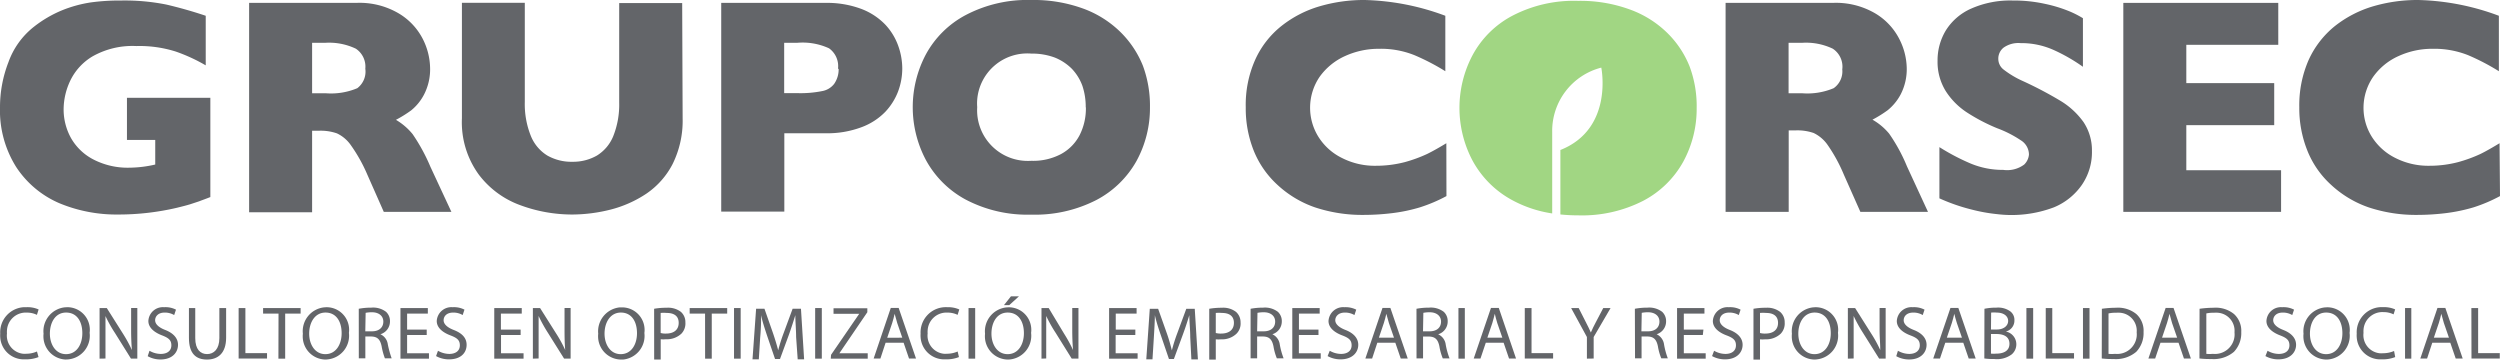 <svg xmlns="http://www.w3.org/2000/svg" viewBox="0 0 1109.23 159.54"><defs><style>.cls-1{fill:#636569;}.cls-2{fill:#a1d683;}</style></defs><g id="Capa_2" data-name="Capa 2"><g id="Capa_1-2" data-name="Capa 1"><path class="cls-1" d="M17.1,158.43a15,15,0,0,1-6,1,10.45,10.45,0,0,1-11-9.79,10.15,10.15,0,0,1,0-1.56,11.14,11.14,0,0,1,10.45-11.78h1.23a12,12,0,0,1,5.35,1l-.75,2.4a10.06,10.06,0,0,0-4.5-1,8.35,8.35,0,0,0-8.79,7.89h0a7.72,7.72,0,0,0,0,1.36,8.09,8.09,0,0,0,7.09,9h0a9,9,0,0,0,1.47,0,11.8,11.8,0,0,0,4.75-1Z"/><path class="cls-1" d="M29.33,159.53A10.29,10.29,0,0,1,19.27,149h0a4.15,4.15,0,0,1,.06-.86,10.65,10.65,0,0,1,9.39-11.78h.05l1-.06a10,10,0,0,1,10.09,9.91h0a8.71,8.71,0,0,1-.09,1.44,10.56,10.56,0,0,1-9.17,11.77h0a9.48,9.48,0,0,1-1.18.08Zm0-2.4c4.6,0,7.2-4.2,7.2-9.3s-2.35-9.15-7.2-9.15-7.2,4.5-7.2,9.35,2.6,9.1,7.15,9.1Z"/><path class="cls-1" d="M44.18,159.13V136.68h3.2L54.53,148a64.52,64.52,0,0,1,4,7.3h0c-.25-3-.35-5.75-.35-9.2v-9.45h2.75v22.45H58.1L51,147.73a58.65,58.65,0,0,1-4.2-7.5h0v18.85Z"/><path class="cls-1" d="M66.33,155.63a10,10,0,0,0,5,1.4c3,0,4.7-1.5,4.7-3.8s-1.2-3.3-4.2-4.45-6-3.2-6-6.35a6.44,6.44,0,0,1,6.72-6.14h.53a10.11,10.11,0,0,1,5,1.1l-.8,2.4a8.13,8.13,0,0,0-4.25-1.1c-3,0-4.2,1.85-4.2,3.4s1.35,3.1,4.45,4.3,5.7,3.3,5.7,6.6-2.45,6.5-7.75,6.5a11.46,11.46,0,0,1-5.7-1.45Z"/><path class="cls-1" d="M86.63,136.68V150c0,5,2.25,7.1,5.25,7.1s5.45-2.2,5.45-7.1V136.68h3v13.15c0,6.9-3.65,9.7-8.5,9.7s-8-2.6-8-9.6V136.68Z"/><path class="cls-1" d="M105.88,136.68h3v20h9.6v2.4H105.88Z"/><path class="cls-1" d="M123.58,139.13h-6.85v-2.45h16.65v2.45h-6.85v20h-3Z"/><path class="cls-1" d="M144.38,159.53a10.24,10.24,0,0,1-10.06-10.42h0a5.6,5.6,0,0,1,.06-1,10.64,10.64,0,0,1,9.43-11.74h0l1-.06a10,10,0,0,1,10.09,9.91h0a8.71,8.71,0,0,1-.09,1.44,10.56,10.56,0,0,1-9.17,11.77h0A11.07,11.07,0,0,1,144.38,159.53Zm0-2.4c4.6,0,7.2-4.2,7.2-9.3s-2.35-9.15-7.15-9.15-7.25,4.5-7.25,9.35,2.6,9.1,7.15,9.1Z"/><path class="cls-1" d="M159.18,137a29.46,29.46,0,0,1,5.55-.5,9.45,9.45,0,0,1,6.55,1.85,5.59,5.59,0,0,1,1.75,4.25,5.91,5.91,0,0,1-4.25,5.7h0a5.72,5.72,0,0,1,3.3,4.55,43.77,43.77,0,0,0,1.7,6.15h-3a28.41,28.41,0,0,1-1.45-5.35c-.65-3.1-1.9-4.25-4.55-4.35H162.1V159h-2.9Zm2.9,10h3c3.1,0,5-1.7,5-4.3s-2.1-4.15-5-4.15a14.25,14.25,0,0,0-2.85.25Z"/><path class="cls-1" d="M189.33,148.63h-8.7v8.1h9.7v2.4H177.68V136.68h12.15v2.45h-9.2v7.1h8.7Z"/><path class="cls-1" d="M194.33,155.63a10.2,10.2,0,0,0,5,1.4c3,0,4.7-1.5,4.7-3.8s-1.2-3.3-4.25-4.45-6-3.2-6-6.35a6.5,6.5,0,0,1,6.84-6.14h.46a10.11,10.11,0,0,1,5,1.1l-.8,2.4a8,8,0,0,0-4.2-1.1c-3.1,0-4.25,1.85-4.25,3.4s1.35,3.1,4.45,4.3,5.75,3.1,5.75,6.6-2.5,6.45-7.8,6.45a11.64,11.64,0,0,1-5.75-1.45Z"/><path class="cls-1" d="M231,148.63h-8.7v8.1h10v2.4h-13V136.68h12.2v2.45h-9.25v7.1H231Z"/><path class="cls-1" d="M236.43,159.13V136.68h3.2L246.78,148a57.38,57.38,0,0,1,4,7.3h0c-.25-3-.3-5.75-.3-9.2v-9.45h2.7v22.45h-2.9l-7.15-11.4a65.22,65.22,0,0,1-4.15-7.5h0v18.85Z"/><path class="cls-1" d="M275.43,159.53A10.29,10.29,0,0,1,265.37,149h0a4.15,4.15,0,0,1,.06-.86A10.69,10.69,0,0,1,275,136.38h.92A10,10,0,0,1,286,146.29h0a8.71,8.71,0,0,1-.09,1.44,10.56,10.56,0,0,1-9.17,11.77h0C276.28,159.53,275.85,159.54,275.43,159.53Zm0-2.4c4.6,0,7.2-4.2,7.2-9.3s-2.35-9.15-7.15-9.15-7.25,4.5-7.25,9.35,2.6,9.1,7.15,9.1Z"/><path class="cls-1" d="M290.23,137a30.34,30.34,0,0,1,5.55-.45,9.32,9.32,0,0,1,6.32,1.82,6,6,0,0,1,2,4.65,6.53,6.53,0,0,1-1.75,5,9.37,9.37,0,0,1-6.9,2.5,11.05,11.05,0,0,1-2.3,0v9h-2.9Zm2.9,10.75a8.07,8.07,0,0,0,2.4.25c3.5,0,5.6-1.7,5.6-4.75s-2.1-4.4-5.3-4.4a15.22,15.22,0,0,0-2.7,0Z"/><path class="cls-1" d="M312.83,139.13H306v-2.45h16.65v2.45h-6.85v20h-2.95Z"/><path class="cls-1" d="M328.63,136.68v22.45h-2.95V136.68Z"/><path class="cls-1" d="M353.23,149.53c0-3.1-.35-7-.35-9.7h0c-.8,2.6-1.7,5.45-2.8,8.55l-4,10.9h-2.2l-3.65-10.7c-1.05-3.2-2-6.1-2.55-8.75h0a90.18,90.18,0,0,1-.4,10l-.6,9.6h-2.8l1.6-22.45h3.7l3.8,10.85c.95,2.8,1.7,5.3,2.3,7.6h0a72.79,72.79,0,0,1,2.4-7.6l4-10.85h3.7l1.4,22.45h-2.85Z"/><path class="cls-1" d="M364.63,136.68v22.45h-2.95V136.68Z"/><path class="cls-1" d="M368.73,157.43l12.5-18.2h-11.4v-2.45h15v1.75l-12.4,18.2H385v2.4h-16.4Z"/><path class="cls-1" d="M392.93,152.08l-2.3,7h-3l7.6-22.45h3.5l7.7,22.45h-3.1l-2.4-7Zm7.4-2.25-2.23-6.48c-.45-1.45-.8-2.8-1.15-4.1h0c-.3,1.3-.65,2.7-1.1,4.1l-2.2,6.5Z"/><path class="cls-1" d="M425.48,158.43a14.75,14.75,0,0,1-5.9,1,10.5,10.5,0,0,1-11.12-9.84,9.52,9.52,0,0,1,0-1.51,11.2,11.2,0,0,1,10.59-11.78h.05a11.61,11.61,0,0,1,1.18,0,12.31,12.31,0,0,1,5.35,1l-.75,2.4a10.06,10.06,0,0,0-4.5-1,8.35,8.35,0,0,0-8.79,7.89h0a7.72,7.72,0,0,0,0,1.36,8.09,8.09,0,0,0,7.09,9h0a9,9,0,0,0,1.47,0,11.8,11.8,0,0,0,4.75-1Z"/><path class="cls-1" d="M432.68,136.68v22.45h-2.95V136.68Z"/><path class="cls-1" d="M447.1,159.53A10.29,10.29,0,0,1,437,149h0a4.15,4.15,0,0,1,.06-.86,10.64,10.64,0,0,1,9.43-11.74h0l1-.06a10,10,0,0,1,10.09,9.91h0a8.71,8.71,0,0,1-.09,1.44,10.56,10.56,0,0,1-9.17,11.77h0A11,11,0,0,1,447.1,159.53Zm0-2.4c4.6,0,7.2-4.2,7.2-9.3s-2.35-9.15-7.2-9.15-7.2,4.5-7.2,9.35,2.6,9.1,7.15,9.1Zm5-25.65-4.3,3.9h-2.35l3.1-3.9Z"/><path class="cls-1" d="M462.1,159.13V136.68h3.2L472.1,148a64.52,64.52,0,0,1,4,7.3h0c-.25-3-.35-5.75-.35-9.2v-9.45h2.75v22.45h-3l-7.1-11.4a58.65,58.65,0,0,1-4.2-7.5h0v18.85Z"/><path class="cls-1" d="M503.73,148.63H495v8.1h9.75v2.4H492.1V136.68h12.2v2.45h-9.25v7.1h8.7Z"/><path class="cls-1" d="M528.1,149.53c0-3.1-.4-7-.4-9.7h0c-.8,2.6-1.7,5.45-2.85,8.55l-4,10.9h-2.2L515,148.58c-1.1-3.2-2-6.1-2.6-8.75h0c0,2.8-.25,6.55-.45,10l-.6,9.6H508.6L510.15,137h3.7l3.85,10.85c1,2.8,1.65,5.3,2.25,7.6h0a72.79,72.79,0,0,1,2.4-7.6l4-10.85h3.75l1.4,22.45h-2.9Z"/><path class="cls-1" d="M536.53,137a32.22,32.22,0,0,1,5.55-.45,9.34,9.34,0,0,1,6.35,1.85,6.12,6.12,0,0,1,2,4.65,6.35,6.35,0,0,1-1.8,5,9.2,9.2,0,0,1-6.85,2.5,11.54,11.54,0,0,1-2.35,0v9h-2.9Zm2.9,10.75a8.41,8.41,0,0,0,2.4.25c3.5,0,5.65-1.7,5.65-4.75s-2.1-4.4-5.3-4.4a15.79,15.79,0,0,0-2.75,0Z"/><path class="cls-1" d="M554.88,137a29.46,29.46,0,0,1,5.55-.5,9.45,9.45,0,0,1,6.55,1.85,5.59,5.59,0,0,1,1.75,4.25,5.93,5.93,0,0,1-4.2,5.7h0a5.85,5.85,0,0,1,3.3,4.55,32.79,32.79,0,0,0,1.7,6.15h-3a24.32,24.32,0,0,1-1.5-5.35c-.65-3.1-1.9-4.25-4.5-4.35h-2.75V159h-2.9Zm2.9,10h3c3.1,0,5-1.7,5-4.3s-2.1-4.15-5-4.15a14.25,14.25,0,0,0-2.85.25Z"/><path class="cls-1" d="M585,148.63h-8.7v8.1H586v2.4H573.38V136.68h12.15v2.45h-9.2v7.1H585Z"/><path class="cls-1" d="M590,155.63a10.2,10.2,0,0,0,5,1.4c3,0,4.7-1.5,4.7-3.8s-1.2-3.3-4.25-4.45-6-3.2-6-6.35a6.5,6.5,0,0,1,6.84-6.14h.46a10.59,10.59,0,0,1,5,1.1l-.8,2.4a8.13,8.13,0,0,0-4.25-1.1c-3,0-4.25,1.85-4.25,3.4s1.4,3.1,4.5,4.3,5.7,3.3,5.7,6.6-2.55,6.45-7.85,6.45a11.67,11.67,0,0,1-5.75-1.45Z"/><path class="cls-1" d="M611.1,152.08l-2.3,7h-3l7.6-22.45h3.5l7.7,22.45h-3.1l-2.4-7Zm7.4-2.25-2.25-6.5c-.45-1.45-.8-2.8-1.15-4.1h0c-.3,1.3-.65,2.7-1.1,4.1l-2.2,6.5Z"/><path class="cls-1" d="M628.48,137a29.46,29.46,0,0,1,5.55-.5,9.45,9.45,0,0,1,6.55,1.85,5.59,5.59,0,0,1,1.75,4.25,5.91,5.91,0,0,1-4.23,5.72h0a5.77,5.77,0,0,1,3.35,4.55,32.79,32.79,0,0,0,1.7,6.15h-3a24.32,24.32,0,0,1-1.5-5.35c-.65-3.1-1.9-4.25-4.55-4.35h-2.7v9.7h-2.9Zm2.9,10h3c3.1,0,5-1.7,5-4.3s-2.1-4.15-5-4.15a14.25,14.25,0,0,0-2.85.25Z"/><path class="cls-1" d="M649.93,136.68v22.45H647.1V136.68Z"/><path class="cls-1" d="M659.23,152.08l-2.35,7h-3l7.65-22.45H665l7.65,22.45h-3.1l-2.4-7Zm7.35-2.25-2.25-6.5c-.45-1.45-.8-2.8-1.1-4.1h0c-.3,1.3-.7,2.7-1.1,4.1l-2.2,6.5Z"/><path class="cls-1" d="M676.53,136.68h3v20h9.57v2.4H676.53Z"/><path class="cls-1" d="M704.1,159.13v-9.6l-7-12.85h3.35l3.15,6.2c.85,1.7,1.55,3,2.25,4.65h0c.6-1.5,1.4-3,2.25-4.65l3.25-6.2h3.25l-7.5,12.85v9.55Z"/><path class="cls-1" d="M725.38,137a29.46,29.46,0,0,1,5.55-.5,9.45,9.45,0,0,1,6.55,1.85,5.59,5.59,0,0,1,1.75,4.25,5.93,5.93,0,0,1-4.2,5.7h0a5.85,5.85,0,0,1,3.3,4.55A32.79,32.79,0,0,0,740,159H737.1a24.32,24.32,0,0,1-1.5-5.35c-.65-3.1-1.9-4.25-4.5-4.35h-2.75V159h-2.9Zm2.9,10h3c3.1,0,5-1.7,5-4.3s-2.1-4.15-5-4.15a14.25,14.25,0,0,0-2.85.25Z"/><path class="cls-1" d="M755.53,148.63H747.1v8.1h9.7v2.4H744.1V136.68h12.15v2.45H747.1v7.1h8.7Z"/><path class="cls-1" d="M760.53,155.63a10.2,10.2,0,0,0,5,1.4c3,0,4.7-1.5,4.7-3.8s-1.2-3.3-4.25-4.45-6-3.2-6-6.35a6.5,6.5,0,0,1,6.84-6.14h.46a10.11,10.11,0,0,1,5,1.1l-.8,2.4a8,8,0,0,0-4.2-1.1c-3.1,0-4.25,1.85-4.25,3.4s1.35,3.1,4.45,4.3,5.7,3.3,5.7,6.6-2.5,6.45-7.8,6.45a11.64,11.64,0,0,1-5.75-1.45Z"/><path class="cls-1" d="M778,137a30.34,30.34,0,0,1,5.55-.45,9.33,9.33,0,0,1,6.3,1.85,6,6,0,0,1,2,4.65,6.53,6.53,0,0,1-1.75,5,9.37,9.37,0,0,1-6.9,2.5,11.05,11.05,0,0,1-2.3,0v9H778Zm2.9,10.75a8.07,8.07,0,0,0,2.4.25c3.5,0,5.6-1.7,5.6-4.75s-2.1-4.4-5.3-4.4a15.22,15.22,0,0,0-2.7,0Z"/><path class="cls-1" d="M805.1,159.53A10.24,10.24,0,0,1,795,149.11h0a5.6,5.6,0,0,1,.06-1,10.64,10.64,0,0,1,9.43-11.74h0l1-.06a10,10,0,0,1,10.09,9.91h0a8.71,8.71,0,0,1-.09,1.44,10.56,10.56,0,0,1-9.17,11.77h0A11.07,11.07,0,0,1,805.1,159.53Zm0-2.4c4.6,0,7.2-4.2,7.2-9.3s-2.35-9.15-7.15-9.15-7.25,4.5-7.25,9.35,2.6,9.1,7.15,9.1Z"/><path class="cls-1" d="M819.88,159.13V136.68h3.22L830.25,148a57.38,57.38,0,0,1,4,7.3h0c0-3-.3-5.75-.3-9.2v-9.45h2.7v22.45h-2.9l-7.15-11.4a65.22,65.22,0,0,1-4.15-7.5h0v18.85Z"/><path class="cls-1" d="M842.1,155.63a10.2,10.2,0,0,0,5,1.4c2.95,0,4.7-1.5,4.7-3.8s-1.2-3.3-4.25-4.45-5.95-3.2-5.95-6.35a6.5,6.5,0,0,1,6.84-6.14h.46a10.11,10.11,0,0,1,5,1.1l-.8,2.4a8,8,0,0,0-4.2-1.1c-3.1,0-4.25,1.85-4.25,3.4s1.35,3.1,4.45,4.3,5.7,3.3,5.7,6.6-2.45,6.5-7.7,6.5a11.64,11.64,0,0,1-5.75-1.45Z"/><path class="cls-1" d="M863.1,152.08l-2.35,7h-3l7.65-22.45h3.5l7.7,22.45h-3.1l-2.4-7Zm7.4-2.25-2.25-6.5c-.5-1.45-.8-2.8-1.15-4.1h0c-.3,1.3-.65,2.7-1.1,4.1l-2.2,6.5Z"/><path class="cls-1" d="M880.48,137a25.46,25.46,0,0,1,5.3-.5,9.21,9.21,0,0,1,6.1,1.6,4.71,4.71,0,0,1,1.9,4,5,5,0,0,1-3.8,5h0a5.76,5.76,0,0,1,4.65,5.6,5.88,5.88,0,0,1-2,4.5,10.89,10.89,0,0,1-7.7,2.1,32.16,32.16,0,0,1-4.5-.25Zm2.9,9.2H886c3,0,5-1.65,5-3.8s-2-3.7-5-3.7a12.08,12.08,0,0,0-2.55,0Zm0,10.7a16,16,0,0,0,2.4,0c3,0,5.8-1.1,5.8-4.35s-2.65-4.35-5.8-4.35h-2.4Z"/><path class="cls-1" d="M902.1,136.68v22.45h-3V136.68Z"/><path class="cls-1" d="M907.68,136.68h2.9v20h9.65v2.4H907.68Z"/><path class="cls-1" d="M927.1,136.68v22.45h-2.9V136.68Z"/><path class="cls-1" d="M932.58,137a45.82,45.82,0,0,1,6.2-.45,12.82,12.82,0,0,1,9.1,2.8,10,10,0,0,1,3.2,8,12,12,0,0,1-3.25,8.75,13.93,13.93,0,0,1-10,3.2,40.72,40.72,0,0,1-5.3-.25Zm2.95,20a15.61,15.61,0,0,0,2.9,0,8.72,8.72,0,0,0,9.6-7.7,9.53,9.53,0,0,0,0-1.85,8,8,0,0,0-7.26-8.68h-.09a7.32,7.32,0,0,0-1.75,0,13.8,13.8,0,0,0-3.4.3Z"/><path class="cls-1" d="M958.58,152.08l-2.35,7h-3l7.65-22.45h3.5l7.7,22.45H969l-2.4-7Zm7.4-2.25-2.25-6.5c-.45-1.45-.8-2.8-1.15-4.1h0c-.3,1.3-.65,2.7-1.1,4.1l-2.2,6.5Z"/><path class="cls-1" d="M975.93,137a45.82,45.82,0,0,1,6.2-.45,12.82,12.82,0,0,1,9.1,2.8,10.06,10.06,0,0,1,3.2,8,12,12,0,0,1-3.25,8.75,13.93,13.93,0,0,1-10,3.2,40.64,40.64,0,0,1-5.3-.25Zm3,20a15.61,15.61,0,0,0,2.9,0,8.72,8.72,0,0,0,9.6-7.7,9.53,9.53,0,0,0,0-1.85,8,8,0,0,0-7.26-8.68h-.09a7.32,7.32,0,0,0-1.75,0,13.8,13.8,0,0,0-3.4.3Z"/><path class="cls-1" d="M1006.1,155.63a10,10,0,0,0,5,1.4c3,0,4.7-1.5,4.7-3.8s-1.2-3.3-4.2-4.45-6-3.2-6-6.35a6.44,6.44,0,0,1,6.72-6.14h.53a10.11,10.11,0,0,1,5,1.1l-.8,2.4a8.13,8.13,0,0,0-4.25-1.1c-3,0-4.2,1.85-4.2,3.4s1.35,3.1,4.45,4.3,5.7,3.3,5.7,6.6-2.55,6.45-7.85,6.45a11.67,11.67,0,0,1-5.75-1.45Z"/><path class="cls-1" d="M1032.1,159.53A10.29,10.29,0,0,1,1022,149h0a4.15,4.15,0,0,1,.06-.86,10.64,10.64,0,0,1,9.43-11.74h0l1-.06a10,10,0,0,1,10.09,9.91h0a8.71,8.71,0,0,1-.09,1.44,10.56,10.56,0,0,1-9.17,11.77h0A11,11,0,0,1,1032.1,159.53Zm0-2.4c4.6,0,7.2-4.2,7.2-9.3s-2.35-9.15-7.2-9.15-7.2,4.5-7.2,9.35,2.6,9.1,7.15,9.1Z"/><path class="cls-1" d="M1062.73,158.43a15,15,0,0,1-6,1,10.45,10.45,0,0,1-11.07-9.79,10.15,10.15,0,0,1,0-1.56,11.15,11.15,0,0,1,10.46-11.8h1.29a12.09,12.09,0,0,1,5.3,1l-.7,2.2a10.06,10.06,0,0,0-4.5-1,8.38,8.38,0,0,0-8.84,7.9,8.7,8.7,0,0,0,0,1.35,8.09,8.09,0,0,0,7.09,9h0a9,9,0,0,0,1.47,0,12.31,12.31,0,0,0,5-1Z"/><path class="cls-1" d="M1069.88,136.68v22.45h-2.78V136.68Z"/><path class="cls-1" d="M1079.18,152.08l-2.3,7h-3l7.6-22.45h3.5l7.7,22.45h-3.1l-2.4-7Zm7.4-2.25-2.25-6.5c-.45-1.45-.8-2.8-1.15-4.1h0c-.3,1.3-.65,2.7-1.1,4.1l-2.2,6.5Z"/><path class="cls-1" d="M1096.53,136.68h3v20h9.6v2.4h-12.55Z"/><path class="cls-1" d="M93.33,87.43c-2,.8-3.75,1.4-5,1.9l-4.1,1.35q-2,.6-5.7,1.5a113.72,113.72,0,0,1-26.05,3,66,66,0,0,1-26.1-5,43.3,43.3,0,0,1-19.15-16A47.14,47.14,0,0,1,0,47.58a55.19,55.19,0,0,1,3.75-20,34.94,34.94,0,0,1,11.3-15.7A52.49,52.49,0,0,1,27.63,4.53a56.69,56.69,0,0,1,12.6-3.45A95.07,95.07,0,0,1,53.83.23a93.94,93.94,0,0,1,20,1.8C79.13,3.28,85,4.88,91.28,7V29A75.25,75.25,0,0,0,78,22.88a53.28,53.28,0,0,0-17.5-2.45A36,36,0,0,0,41.08,25a25.27,25.27,0,0,0-10,11,29.9,29.9,0,0,0-2.85,12.3,26.14,26.14,0,0,0,3.3,13,24.16,24.16,0,0,0,10,9.5,33.11,33.11,0,0,0,16,3.6A52.38,52.38,0,0,0,68.88,73V62.08H56.33V43.38h37Z"/><path class="cls-1" d="M200.28,94h-30L163,77.53a70.08,70.08,0,0,0-7.25-13,15.64,15.64,0,0,0-6.25-5.35A21.84,21.84,0,0,0,141.63,58h-3.15V94.18H110.53V1.28H158.1A34.17,34.17,0,0,1,177,6a28.06,28.06,0,0,1,10.63,11.37,29.4,29.4,0,0,1,3.2,12.7,24.35,24.35,0,0,1-2.7,11.9,22.14,22.14,0,0,1-5.7,7,54.67,54.67,0,0,1-6.75,4.2,27.63,27.63,0,0,1,7.4,6.35,81.44,81.44,0,0,1,7.9,14.5Zm-38.2-63.4a9.56,9.56,0,0,0-4.2-9A27.56,27.56,0,0,0,144.18,19h-5.7V41.38h6.05a30,30,0,0,0,14-2.25,9.23,9.23,0,0,0,3.57-8.55Z"/><path class="cls-1" d="M302.88,52.48a43.23,43.23,0,0,1-4.45,20.3A35.61,35.61,0,0,1,286.68,86a51.59,51.59,0,0,1-15.8,7A70.34,70.34,0,0,1,254,95.18a66.21,66.21,0,0,1-22.9-4.05,40.29,40.29,0,0,1-18.65-13.65,39.47,39.47,0,0,1-7.5-25V1.23h27.9v44a37.72,37.72,0,0,0,2.65,15A18.13,18.13,0,0,0,242.83,69,21.61,21.61,0,0,0,254,71.78,21.23,21.23,0,0,0,264.88,69a18.12,18.12,0,0,0,7.2-8.55,37.72,37.72,0,0,0,2.65-15V1.35h27.95Z"/><path class="cls-1" d="M400.33,30.43a29.17,29.17,0,0,1-1.8,10,27.38,27.38,0,0,1-5.7,9.15,28.43,28.43,0,0,1-10.7,6.9,43.24,43.24,0,0,1-15.8,2.65H348V93.88H320V1.28h46.3a43.24,43.24,0,0,1,15.8,2.65,29.12,29.12,0,0,1,10.7,7,27,27,0,0,1,5.7,9.3A30.06,30.06,0,0,1,400.33,30.43Zm-28.5,0a9.71,9.71,0,0,0-4-9,28.11,28.11,0,0,0-14-2.45h-5.9V41.33H354a48.71,48.71,0,0,0,10.7-.9,8.65,8.65,0,0,0,5.4-3.2,11.24,11.24,0,0,0,2-6.6Z"/><path class="cls-1" d="M510.23,47.58a49,49,0,0,1-6,23.9,43.55,43.55,0,0,1-17.85,17.3,59.58,59.58,0,0,1-28.85,6.45,58.76,58.76,0,0,1-29.1-6.7,43.6,43.6,0,0,1-17.65-17.6,50,50,0,0,1,0-46.75,42.94,42.94,0,0,1,17.7-17.5A58.85,58.85,0,0,1,457.58,0a64.19,64.19,0,0,1,23,3.8A46.22,46.22,0,0,1,497.1,14.18a43.92,43.92,0,0,1,10,15A51.1,51.1,0,0,1,510.23,47.58Zm-28.5,0a29.22,29.22,0,0,0-1.5-9.55,21.78,21.78,0,0,0-4.65-7.5,22.53,22.53,0,0,0-7.6-5,28.83,28.83,0,0,0-10.4-1.75,22.29,22.29,0,0,0-24,20.42,20.57,20.57,0,0,0,0,3.33,22.46,22.46,0,0,0,21,23.82,25.86,25.86,0,0,0,3.05,0,26.39,26.39,0,0,0,13.15-3A20.06,20.06,0,0,0,479,60a26.11,26.11,0,0,0,2.8-12.3Z"/><path class="cls-1" d="M641.78,87A68.39,68.39,0,0,1,630,92a73.1,73.1,0,0,1-12.15,2.55,105.05,105.05,0,0,1-12.65.8A66.62,66.62,0,0,1,583.43,92a47.06,47.06,0,0,1-16.65-10,41.6,41.6,0,0,1-10.55-15.25,50.59,50.59,0,0,1-3.5-19.15,49.09,49.09,0,0,1,4.15-21,40.3,40.3,0,0,1,11.6-15,49.85,49.85,0,0,1,17-8.8,69.73,69.73,0,0,1,20-2.8,109.34,109.34,0,0,1,35.8,7v24.6a99.28,99.28,0,0,0-13.65-7.1,39.94,39.94,0,0,0-15.8-2.85,35.89,35.89,0,0,0-15,3.2,28,28,0,0,0-11.3,9.2,24.38,24.38,0,0,0-.5,26.75,25.65,25.65,0,0,0,10.4,9.3,32,32,0,0,0,15,3.45,50.79,50.79,0,0,0,12.8-1.6,62.65,62.65,0,0,0,10-3.65c2.75-1.35,5.6-3,8.5-4.75Z"/><path class="cls-1" d="M855.43,94h-30l-7.3-16.45a70.35,70.35,0,0,0-7.2-13.2A15.93,15.93,0,0,0,804.68,59a22.11,22.11,0,0,0-7.9-1.15h-3.15V94h-28V1.28h47.55A34.42,34.42,0,0,1,832.13,6a28.06,28.06,0,0,1,10.6,11.35A29.38,29.38,0,0,1,846,30a24.35,24.35,0,0,1-2.7,11.9,22.67,22.67,0,0,1-5.75,7,54.67,54.67,0,0,1-6.75,4.2,26.74,26.74,0,0,1,7.4,6.2,75.45,75.45,0,0,1,7.9,14.5Zm-38-63.4a9.55,9.55,0,0,0-4.25-9A27.54,27.54,0,0,0,799.48,19h-5.9V41.38h6a30,30,0,0,0,14-2.25,9.12,9.12,0,0,0,3.8-8.6Z"/><path class="cls-1" d="M928.18,67a25.67,25.67,0,0,1-4.45,15,28.16,28.16,0,0,1-12.45,10A53.21,53.21,0,0,1,886,95a74.42,74.42,0,0,1-11.1-2,82.9,82.9,0,0,1-14.4-5V65.28a96.46,96.46,0,0,0,13.8,7.25,37,37,0,0,0,14.55,2.85A12.68,12.68,0,0,0,898.13,73a7,7,0,0,0,2.1-4.45,7.51,7.51,0,0,0-3.6-6.3,50.18,50.18,0,0,0-10.5-5.35,81.28,81.28,0,0,1-13.4-7,31.72,31.72,0,0,1-9.4-9.45A24.55,24.55,0,0,1,859.68,27a25.57,25.57,0,0,1,3.7-13.55,25.26,25.26,0,0,1,11.25-9.65A42.82,42.82,0,0,1,893.08.23a64.18,64.18,0,0,1,14.35,1.5,62.38,62.38,0,0,1,10.9,3.35,43,43,0,0,1,5.85,3V29.63a77.64,77.64,0,0,0-12.65-7.3,35,35,0,0,0-15-3.2,11.38,11.38,0,0,0-7.55,2,6.23,6.23,0,0,0-2.35,5A6,6,0,0,0,889,30.88a41.52,41.52,0,0,0,8.35,5,168.86,168.86,0,0,1,17.1,9,34.39,34.39,0,0,1,10,9.3A22.56,22.56,0,0,1,928.18,67Z"/><path class="cls-1" d="M1012.1,94h-70V1.28h68.75v18.6h-40.8v17h39V55.53h-39v20h42.05Z"/><path class="cls-1" d="M1109.23,87a67.9,67.9,0,0,1-11.75,5,75.41,75.41,0,0,1-12.15,2.55,105.88,105.88,0,0,1-12.7.8,66.59,66.59,0,0,1-21.7-3.35,47.06,47.06,0,0,1-16.65-10,41,41,0,0,1-10.55-15.25,50.41,50.41,0,0,1-3.55-19.15,49.87,49.87,0,0,1,4.15-21,41.26,41.26,0,0,1,11.6-15,50.38,50.38,0,0,1,17-8.8,69.73,69.73,0,0,1,20-2.8,109.08,109.08,0,0,1,35.8,7v24.6a98.71,98.71,0,0,0-13.6-7.1,40.54,40.54,0,0,0-15.85-2.85,35.73,35.73,0,0,0-15,3.2,27.56,27.56,0,0,0-11.3,9.2,24.23,24.23,0,0,0-.55,26.75,26,26,0,0,0,10.4,9.3,32.23,32.23,0,0,0,15,3.45,49.9,49.9,0,0,0,12.75-1.6,62.65,62.65,0,0,0,10-3.65c2.75-1.35,5.55-3,8.45-4.75Z"/><path class="cls-2" d="M749.68,29.53a43.16,43.16,0,0,0-10-15,46,46,0,0,0-16.6-10.35,64.05,64.05,0,0,0-22.9-3.8A59,59,0,0,0,671,7a42.53,42.53,0,0,0-17.65,17.5,50,50,0,0,0,0,46.75,43.42,43.42,0,0,0,17.7,17.6,53.69,53.69,0,0,0,17.65,5.85v-36A29,29,0,0,1,710.48,30s5.6,27.15-18.15,36.55v28.6a76,76,0,0,0,7.85.4A59.58,59.58,0,0,0,729,89.13a43.12,43.12,0,0,0,17.8-17.3,49,49,0,0,0,6-23.9A50.2,50.2,0,0,0,749.68,29.53Z"/></g></g></svg>